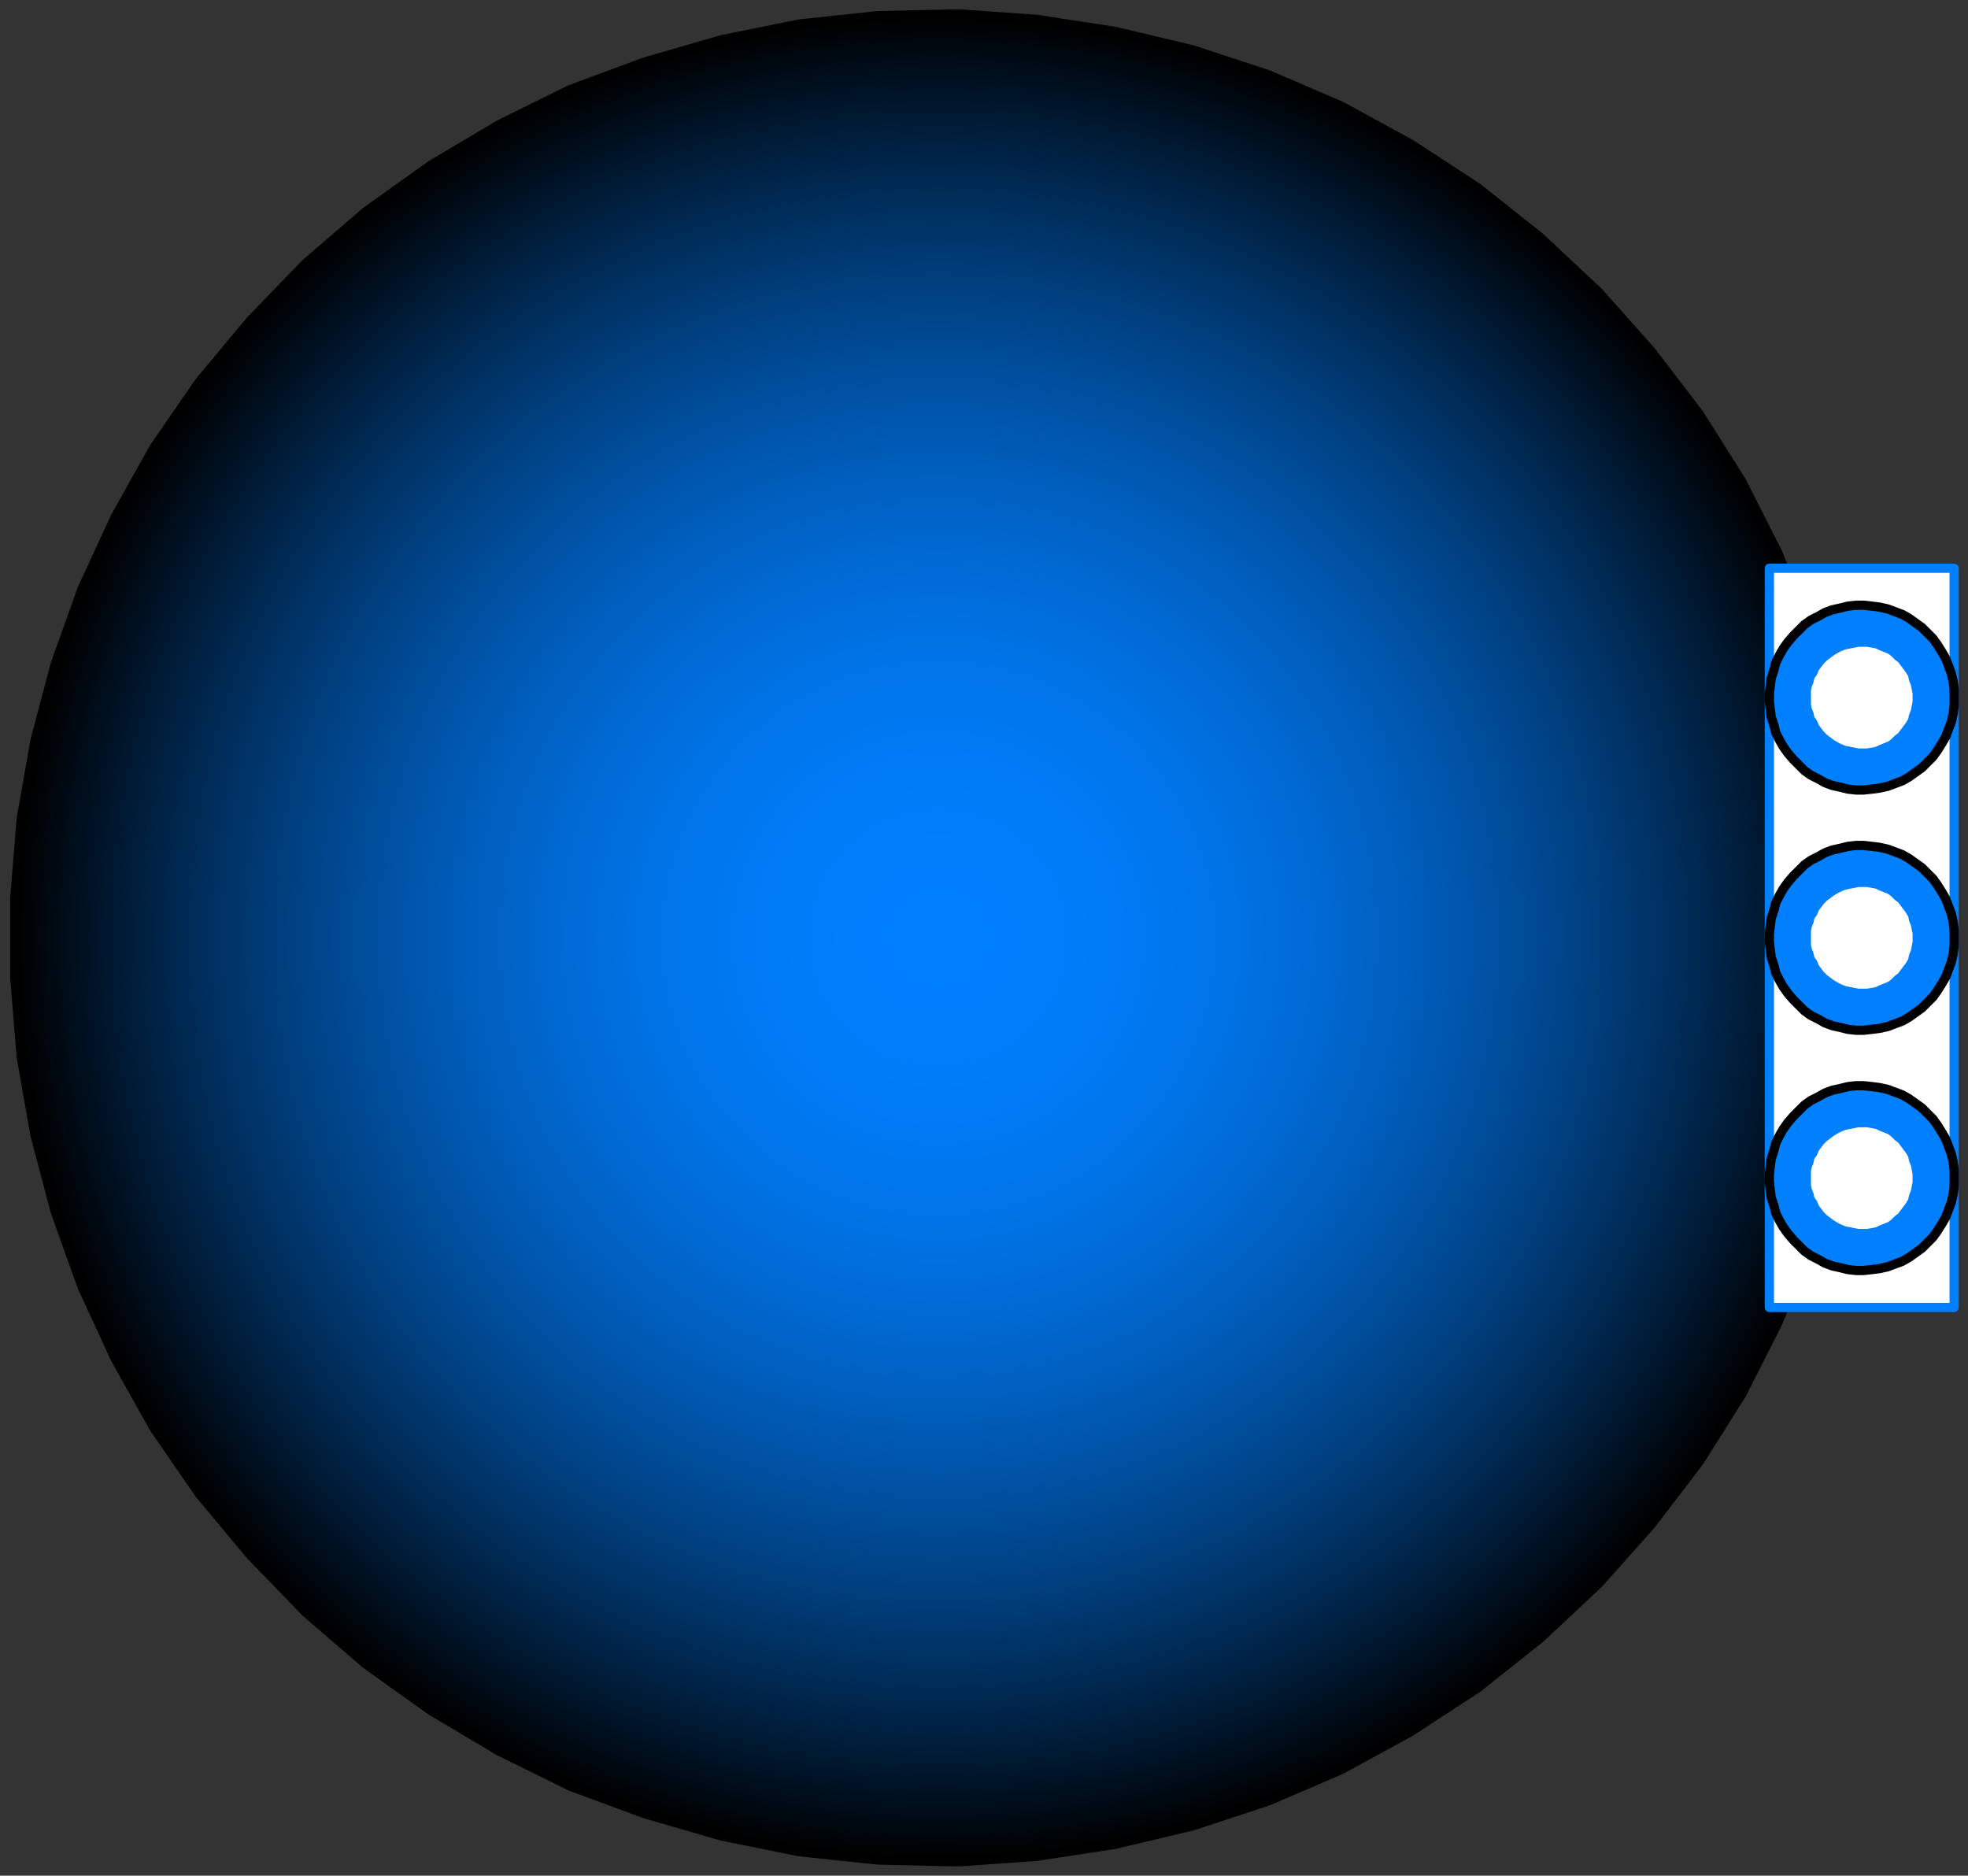 <svg width="213" height="203" xmlns="http://www.w3.org/2000/svg" xmlns:xlink="http://www.w3.org/1999/xlink">
	<rect width="100%" height="100%" fill="#333333" stroke="none"/>
	<g id="Modelica.Fluid.Sources.FixedBoundary" class="component">
		<defs>
			<radialGradient id="sph2">
				<stop offset="0%" stop-color="#007FFF" />
				<stop offset="10%" stop-color="#007EFC" />
				<stop offset="20%" stop-color="#007AF5" />
				<stop offset="30%" stop-color="#0074E8" />
				<stop offset="40%" stop-color="#006BD6" />
				<stop offset="50%" stop-color="#005FBF" />
				<stop offset="60%" stop-color="#0051A3" />
				<stop offset="70%" stop-color="#004182" />
				<stop offset="80%" stop-color="#002E5C" />
				<stop offset="90%" stop-color="#001830" />
				<stop offset="100%" stop-color="#000000" />
			</radialGradient>
		</defs>
		<polygon points="201.5,101.5 201.1,92.9 200.0,84.4 198.2,76.0 195.6,67.7 192.4,59.8 188.5,52.1 183.9,44.8 178.7,38.0 173.0,31.6 166.7,25.7 159.9,20.3 152.7,15.6 145.2,11.5 137.3,8.1 129.1,5.4 120.7,3.4 112.2,2.1 103.7,1.5 95.0,1.7 86.5,2.6 78.1,4.3 69.8,6.7 61.7,9.7 54.0,13.5 46.6,17.9 39.6,22.9 33.1,28.5 27.1,34.7 21.6,41.3 16.7,48.4 12.5,55.9 8.9,63.7 6.0,71.8 3.8,80.1 2.3,88.6 1.6,97.2 1.6,105.8 2.3,114.4 3.8,122.9 6.0,131.2 8.9,139.3 12.5,147.1 16.7,154.6 21.6,161.7 27.1,168.3 33.1,174.5 39.6,180.1 46.6,185.1 54.0,189.5 61.7,193.3 69.8,196.3 78.1,198.7 86.5,200.4 95.0,201.3 103.7,201.5 112.2,200.9 120.7,199.6 129.1,197.6 137.3,194.9 145.2,191.5 152.7,187.4 159.9,182.7 166.7,177.3 173.0,171.4 178.7,165.0 183.9,158.2 188.5,150.9 192.4,143.2 195.6,135.3 198.2,127.0 200.0,118.6 201.1,110.1" fill="url(#sph2)" stroke="#000000" stroke-width="1.0" stroke-linecap="round" stroke-linejoin="round" />
		<g id="ports" class="port">
			<polygon points="191.5,61.5 211.5,61.5 211.5,141.5 191.5,141.5" fill="#FFFFFF" stroke="#007FFF" stroke-width="1.0" stroke-linecap="round" stroke-linejoin="round" />
			<polygon points="211.5,127.5 211.5,128.4 211.4,129.2 211.2,130.1 210.9,130.9 210.6,131.7 210.2,132.4 209.7,133.2 209.2,133.9 208.6,134.5 208.0,135.1 207.3,135.6 206.6,136.1 205.9,136.5 205.1,136.8 204.3,137.1 203.4,137.3 202.6,137.4 201.7,137.5 200.9,137.5 200.0,137.4 199.2,137.2 198.3,137.0 197.5,136.7 196.8,136.3 196.0,135.9 195.3,135.4 194.7,134.8 194.1,134.2 193.5,133.5 193.0,132.8 192.6,132.1 192.2,131.3 192.0,130.5 191.7,129.6 191.6,128.8 191.5,127.9 191.5,127.1 191.6,126.2 191.7,125.4 192.0,124.5 192.2,123.7 192.6,122.9 193.0,122.2 193.5,121.5 194.1,120.8 194.7,120.2 195.3,119.6 196.0,119.1 196.8,118.7 197.5,118.3 198.3,118.0 199.2,117.8 200.0,117.6 200.9,117.5 201.7,117.5 202.6,117.6 203.4,117.7 204.3,117.9 205.1,118.2 205.9,118.5 206.6,118.9 207.3,119.4 208.0,119.9 208.6,120.5 209.2,121.1 209.7,121.8 210.2,122.6 210.6,123.3 210.9,124.1 211.2,124.9 211.4,125.8 211.5,126.6" fill="#007FFF" stroke="#000000" stroke-width="1.0" stroke-linecap="round" stroke-linejoin="round" />
			<polygon points="211.5,101.5 211.5,102.4 211.4,103.2 211.2,104.1 210.9,104.9 210.6,105.7 210.2,106.4 209.7,107.2 209.2,107.9 208.6,108.5 208.0,109.1 207.3,109.6 206.6,110.1 205.9,110.5 205.1,110.8 204.3,111.1 203.4,111.3 202.6,111.4 201.7,111.5 200.9,111.5 200.0,111.4 199.2,111.2 198.3,111.0 197.5,110.7 196.8,110.3 196.0,109.9 195.3,109.4 194.7,108.8 194.1,108.2 193.5,107.5 193.0,106.8 192.6,106.1 192.2,105.3 192.0,104.5 191.7,103.6 191.6,102.8 191.5,101.9 191.5,101.1 191.6,100.2 191.7,99.4 192.0,98.5 192.2,97.7 192.6,96.9 193.0,96.2 193.5,95.5 194.1,94.8 194.7,94.2 195.3,93.6 196.0,93.1 196.8,92.7 197.5,92.3 198.3,92.0 199.2,91.8 200.0,91.6 200.9,91.5 201.7,91.5 202.6,91.6 203.4,91.7 204.3,91.9 205.1,92.2 205.9,92.5 206.6,92.9 207.3,93.4 208.0,93.9 208.6,94.5 209.2,95.1 209.7,95.8 210.2,96.6 210.6,97.3 210.9,98.1 211.2,98.9 211.4,99.8 211.5,100.6" fill="#007FFF" stroke="#000000" stroke-width="1.0" stroke-linecap="round" stroke-linejoin="round" />
			<polygon points="211.5,75.5 211.5,76.4 211.4,77.2 211.2,78.1 210.9,78.9 210.6,79.7 210.2,80.4 209.7,81.2 209.2,81.9 208.6,82.5 208.0,83.1 207.3,83.6 206.6,84.1 205.9,84.5 205.1,84.8 204.3,85.1 203.4,85.3 202.6,85.4 201.7,85.5 200.9,85.5 200.0,85.4 199.2,85.2 198.3,85.0 197.5,84.7 196.8,84.3 196.0,83.9 195.3,83.4 194.7,82.8 194.1,82.2 193.5,81.5 193.0,80.8 192.6,80.1 192.2,79.3 192.0,78.5 191.7,77.6 191.6,76.8 191.5,75.9 191.5,75.1 191.6,74.2 191.7,73.4 192.0,72.5 192.2,71.7 192.6,70.9 193.0,70.2 193.5,69.5 194.1,68.8 194.7,68.2 195.3,67.6 196.0,67.1 196.8,66.7 197.5,66.3 198.3,66.0 199.2,65.8 200.0,65.6 200.9,65.5 201.7,65.5 202.6,65.6 203.4,65.7 204.3,65.9 205.1,66.2 205.9,66.5 206.6,66.9 207.3,67.4 208.0,67.9 208.6,68.5 209.2,69.1 209.7,69.8 210.2,70.6 210.6,71.3 210.9,72.1 211.2,72.9 211.4,73.8 211.5,74.6" fill="#007FFF" stroke="#000000" stroke-width="1.0" stroke-linecap="round" stroke-linejoin="round" />
			<polygon points="207.5,101.5 207.5,102.0 207.4,102.5 207.3,103.0 207.1,103.5 207.0,104.0 206.7,104.5 206.4,104.9 206.1,105.3 205.8,105.7 205.4,106.0 205.0,106.4 204.6,106.7 204.1,106.9 203.6,107.1 203.2,107.3 202.7,107.4 202.1,107.5 201.6,107.5 201.1,107.5 200.6,107.4 200.1,107.3 199.6,107.2 199.1,107.0 198.7,106.8 198.2,106.5 197.8,106.2 197.4,105.9 197.0,105.5 196.7,105.1 196.4,104.7 196.2,104.2 195.9,103.8 195.8,103.3 195.6,102.8 195.5,102.3 195.5,101.8 195.5,101.2 195.5,100.7 195.6,100.2 195.8,99.7 195.9,99.2 196.2,98.8 196.4,98.3 196.7,97.9 197.0,97.5 197.4,97.1 197.8,96.8 198.2,96.5 198.7,96.2 199.1,96.0 199.6,95.8 200.1,95.7 200.6,95.6 201.1,95.5 201.6,95.5 202.1,95.5 202.7,95.6 203.2,95.7 203.6,95.9 204.1,96.1 204.6,96.3 205.0,96.6 205.4,97.0 205.8,97.3 206.1,97.7 206.4,98.1 206.7,98.5 207.0,99.0 207.1,99.5 207.3,100.0 207.4,100.5 207.5,101.0" fill="#FFFFFF" stroke="#007FFF" stroke-width="1.0" stroke-linecap="round" stroke-linejoin="round" />
			<polygon points="207.5,127.5 207.5,128.0 207.4,128.5 207.3,129.0 207.1,129.5 207.0,130.0 206.7,130.5 206.4,130.9 206.1,131.3 205.8,131.7 205.4,132.0 205.0,132.4 204.6,132.7 204.1,132.9 203.6,133.1 203.2,133.3 202.7,133.4 202.1,133.5 201.6,133.5 201.1,133.5 200.6,133.4 200.1,133.3 199.6,133.2 199.1,133.0 198.7,132.8 198.2,132.5 197.8,132.2 197.4,131.9 197.0,131.5 196.7,131.1 196.4,130.7 196.2,130.2 195.9,129.8 195.8,129.3 195.6,128.8 195.5,128.3 195.5,127.8 195.5,127.2 195.5,126.7 195.6,126.2 195.8,125.7 195.9,125.2 196.2,124.8 196.4,124.3 196.7,123.9 197.0,123.5 197.4,123.1 197.8,122.8 198.2,122.5 198.7,122.2 199.1,122.0 199.6,121.8 200.1,121.7 200.6,121.6 201.1,121.5 201.6,121.5 202.1,121.5 202.7,121.6 203.2,121.7 203.6,121.9 204.1,122.1 204.6,122.3 205.0,122.6 205.4,123.0 205.8,123.3 206.1,123.7 206.4,124.1 206.7,124.5 207.0,125.0 207.1,125.5 207.3,126.0 207.4,126.5 207.5,127.0" fill="#FFFFFF" stroke="#007FFF" stroke-width="1.0" stroke-linecap="round" stroke-linejoin="round" />
			<polygon points="207.5,75.5 207.5,76.0 207.4,76.5 207.3,77.0 207.1,77.5 207.0,78.0 206.7,78.5 206.4,78.9 206.1,79.3 205.8,79.7 205.4,80.0 205.0,80.4 204.6,80.7 204.1,80.9 203.6,81.1 203.2,81.3 202.7,81.4 202.1,81.5 201.6,81.5 201.1,81.5 200.6,81.4 200.1,81.3 199.6,81.2 199.1,81.0 198.7,80.8 198.2,80.5 197.8,80.2 197.4,79.9 197.0,79.5 196.7,79.1 196.4,78.7 196.2,78.2 195.9,77.8 195.8,77.3 195.6,76.8 195.5,76.3 195.5,75.8 195.5,75.2 195.5,74.7 195.6,74.2 195.8,73.7 195.9,73.2 196.2,72.8 196.4,72.3 196.7,71.9 197.0,71.5 197.4,71.1 197.8,70.8 198.2,70.5 198.7,70.2 199.1,70.0 199.6,69.8 200.1,69.7 200.6,69.6 201.1,69.5 201.6,69.5 202.1,69.5 202.7,69.6 203.2,69.7 203.6,69.9 204.1,70.1 204.6,70.3 205.0,70.6 205.4,71.0 205.8,71.3 206.1,71.7 206.4,72.1 206.7,72.5 207.0,73.0 207.1,73.5 207.3,74.0 207.4,74.5 207.5,75.0" fill="#FFFFFF" stroke="#007FFF" stroke-width="1.0" stroke-linecap="round" stroke-linejoin="round" />
		</g>
	</g>
</svg>
